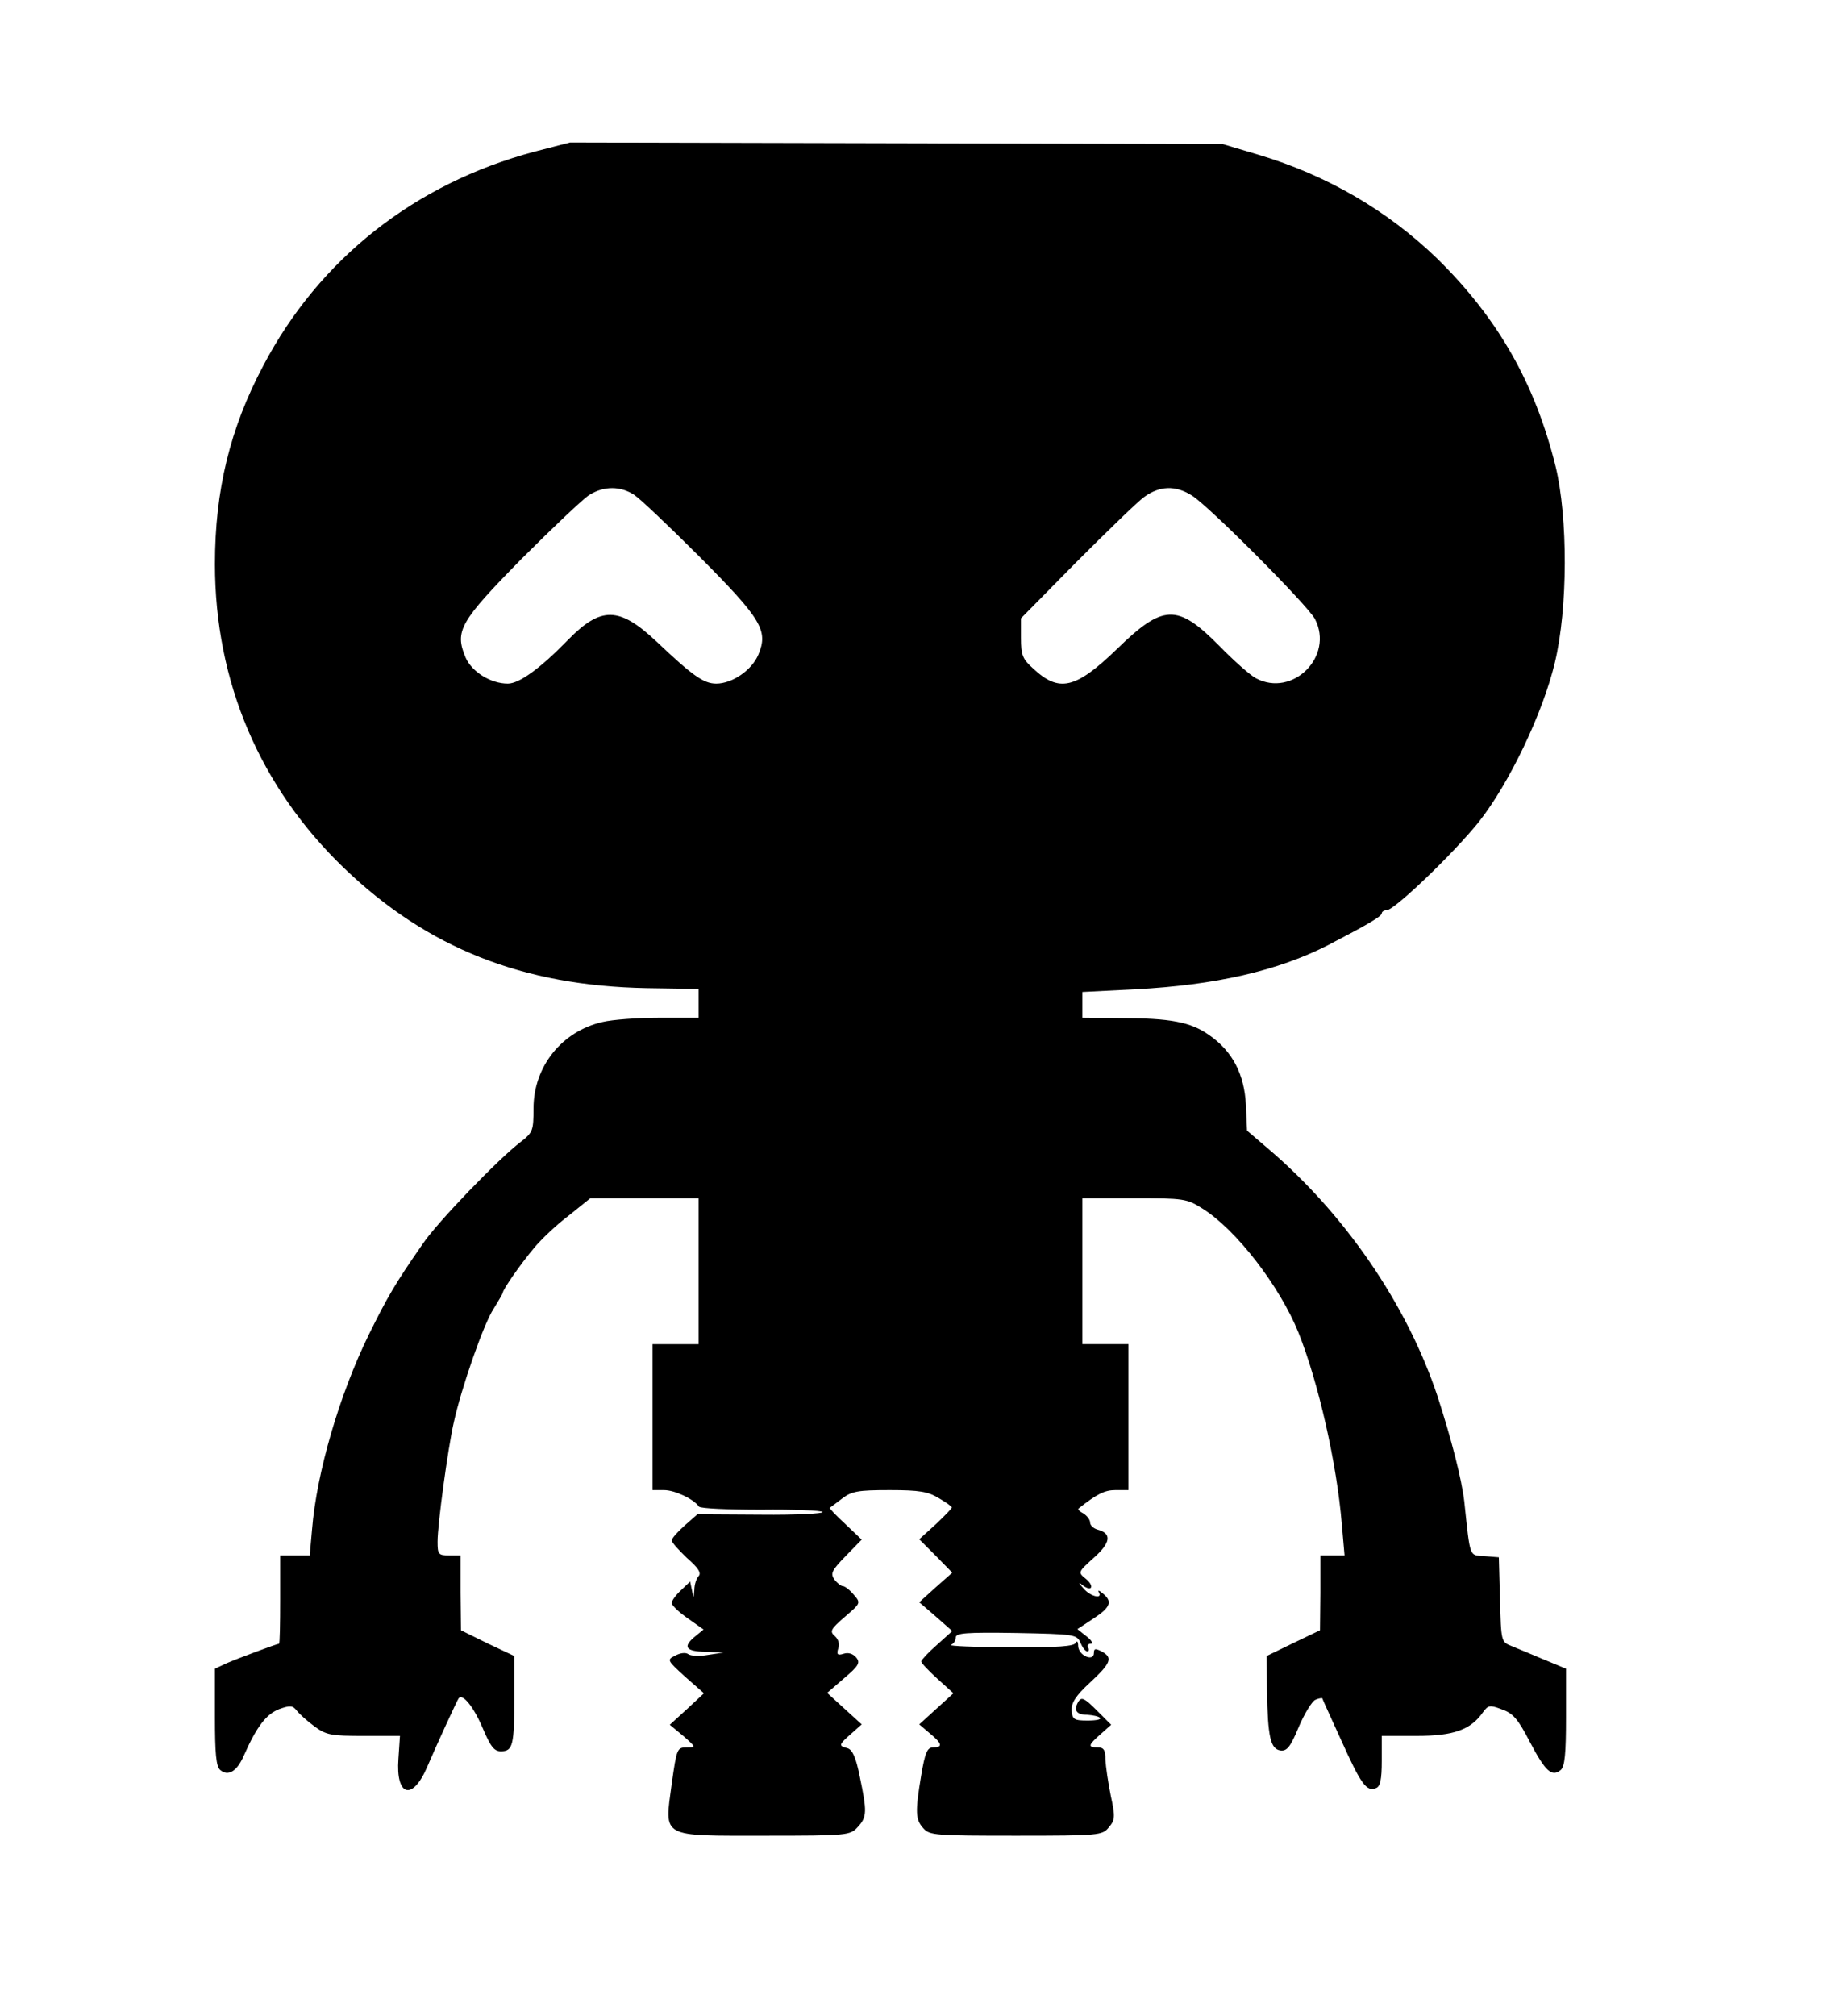 <?xml version="1.0" standalone="no"?>
<!DOCTYPE svg PUBLIC "-//W3C//DTD SVG 20010904//EN"
 "http://www.w3.org/TR/2001/REC-SVG-20010904/DTD/svg10.dtd">
<svg version="1.0" xmlns="http://www.w3.org/2000/svg"
 width="476pt" height="525pt" viewBox="0 0 476 525"
 preserveAspectRatio="xMidYMid meet">
<g transform="translate(0,525) scale(0.1,-0.1)"
fill="#000000" stroke="none">
<path d="M1392 4855 c-311 -83 -560 -279 -706 -557 -87 -164 -126 -325 -126
-517 0 -306 117 -581 337 -792 217 -208 465 -306 788 -312 l135 -2 0 -37 0
-38 -102 0 c-57 0 -123 -5 -148 -11 -106 -24 -180 -116 -180 -225 0 -58 -2
-63 -33 -87 -57 -43 -218 -210 -255 -265 -73 -105 -92 -138 -141 -237 -77
-157 -136 -360 -148 -507 l-6 -68 -38 0 -39 0 0 -115 c0 -63 -1 -115 -3 -115
-5 0 -107 -38 -137 -51 l-30 -14 0 -126 c0 -95 3 -129 14 -138 20 -17 43 -4
61 37 34 77 59 109 93 122 28 10 35 9 45 -4 7 -9 27 -27 46 -41 31 -23 44 -25
129 -25 l94 0 -4 -60 c-7 -97 36 -110 74 -23 22 52 79 176 83 181 10 13 38
-21 61 -74 22 -52 31 -64 49 -64 31 0 35 15 35 140 l0 108 -70 33 -69 34 -1
98 0 97 -30 0 c-28 0 -30 3 -30 36 0 45 27 243 42 309 20 92 79 260 104 297
13 21 24 40 24 42 0 8 45 73 81 116 19 23 59 61 91 85 l56 45 141 0 141 0 0
-190 0 -190 -60 0 -60 0 0 -190 0 -190 30 0 c28 0 77 -23 91 -43 4 -5 76 -8
162 -8 85 1 157 -2 160 -6 3 -4 -69 -8 -160 -7 l-166 1 -33 -29 c-19 -17 -34
-34 -34 -39 0 -5 18 -25 40 -46 29 -25 38 -39 30 -47 -5 -5 -11 -21 -11 -36
-2 -24 -2 -24 -6 -2 l-5 24 -24 -23 c-13 -12 -24 -27 -24 -33 0 -6 19 -24 42
-40 l41 -29 -22 -18 c-33 -27 -25 -39 27 -40 l47 -2 -40 -6 c-22 -4 -45 -3
-52 2 -7 5 -21 3 -34 -4 -22 -11 -21 -12 26 -55 l49 -43 -44 -41 -45 -41 35
-29 c34 -30 34 -30 9 -30 -25 0 -26 -3 -39 -95 -19 -142 -31 -135 244 -135
216 0 221 1 241 23 24 26 24 40 5 131 -10 50 -19 70 -32 74 -24 6 -23 9 10 38
l27 24 -45 41 -45 41 44 38 c39 33 43 41 31 55 -8 9 -20 13 -32 9 -16 -5 -19
-2 -14 14 4 12 0 24 -9 32 -14 12 -11 18 26 50 42 36 42 36 23 58 -10 12 -23
22 -28 22 -5 0 -15 8 -22 17 -11 16 -7 24 29 61 l42 43 -43 41 c-24 22 -42 41
-40 42 2 1 16 12 32 24 25 19 41 22 124 22 78 0 100 -4 128 -21 19 -11 34 -22
34 -24 0 -3 -19 -22 -42 -44 l-43 -39 43 -43 43 -44 -43 -38 -43 -39 43 -37
43 -38 -40 -36 c-23 -20 -41 -40 -41 -43 0 -4 19 -24 42 -45 l42 -38 -44 -40
-45 -41 27 -23 c33 -27 35 -37 9 -37 -15 0 -21 -13 -31 -73 -16 -96 -15 -115
6 -138 16 -18 32 -19 241 -19 218 0 225 1 242 22 16 19 17 27 5 82 -7 34 -13
76 -14 94 0 25 -4 32 -20 32 -27 0 -25 6 8 35 l27 24 -38 38 c-31 31 -39 35
-47 23 -14 -23 -6 -35 23 -35 14 -1 29 -4 33 -8 4 -4 -10 -7 -32 -7 -36 0 -40
3 -42 26 -1 20 10 38 48 73 55 51 60 65 30 81 -16 8 -20 8 -20 -4 0 -24 -40
-7 -41 18 0 11 -3 15 -6 9 -3 -10 -47 -13 -171 -12 -92 0 -161 3 -155 6 7 2
13 11 13 19 0 12 26 14 158 12 152 -3 157 -4 167 -25 5 -13 13 -23 18 -23 4 0
5 5 2 10 -3 6 0 10 7 10 7 0 2 9 -11 19 l-24 19 41 27 c46 30 51 45 25 66 -9
8 -14 9 -10 3 11 -19 -23 -11 -40 10 -14 15 -14 18 -2 8 24 -18 31 -2 8 17
-21 17 -21 17 21 55 44 39 47 63 10 73 -11 3 -20 11 -20 19 0 7 -8 17 -17 23
-10 5 -16 11 -13 13 48 38 68 48 96 48 l34 0 0 190 0 190 -60 0 -60 0 0 190 0
190 135 0 c129 0 137 -1 178 -27 88 -55 201 -202 250 -323 52 -130 100 -341
113 -500 l7 -80 -32 0 -31 0 0 -97 -1 -98 -69 -33 -70 -34 1 -91 c2 -120 9
-151 35 -155 17 -2 26 9 48 62 15 35 35 67 43 70 9 4 17 5 18 4 0 -2 23 -51
50 -111 51 -113 65 -133 90 -123 11 4 15 22 15 71 l0 65 91 0 c97 0 141 16
173 62 13 18 18 19 49 7 29 -10 42 -25 73 -85 40 -76 57 -92 80 -73 11 9 14
43 14 138 l0 126 -58 24 c-31 13 -69 29 -84 35 -27 11 -27 11 -30 121 l-3 110
-37 3 c-41 3 -37 -7 -53 142 -7 59 -33 161 -70 275 -79 237 -240 473 -441 644
l-55 47 -3 67 c-4 80 -35 140 -96 182 -48 34 -101 44 -232 44 l-98 1 0 34 0
33 138 7 c209 11 371 48 502 115 104 54 140 75 140 83 0 4 6 8 13 8 20 0 175
149 240 230 79 100 167 284 198 415 34 141 34 378 2 510 -54 218 -151 387
-309 542 -128 124 -287 217 -465 270 l-94 28 -850 2 -850 2 -93 -24z m261
-894 c15 -10 92 -83 171 -162 160 -161 178 -191 152 -253 -17 -41 -68 -76
-110 -76 -33 0 -62 21 -155 109 -98 92 -145 93 -232 4 -71 -73 -126 -113 -156
-113 -45 0 -94 31 -110 68 -29 69 -15 93 145 256 81 81 161 157 177 167 38 24
82 24 118 0z m1452 -1 c44 -27 303 -287 321 -322 50 -97 -58 -205 -154 -154
-15 8 -58 46 -96 85 -109 110 -146 108 -267 -10 -107 -103 -150 -113 -218 -49
-27 24 -31 35 -31 79 l0 51 144 146 c80 80 159 157 177 170 40 29 81 31 124 4z"/>
</g>
</svg>
